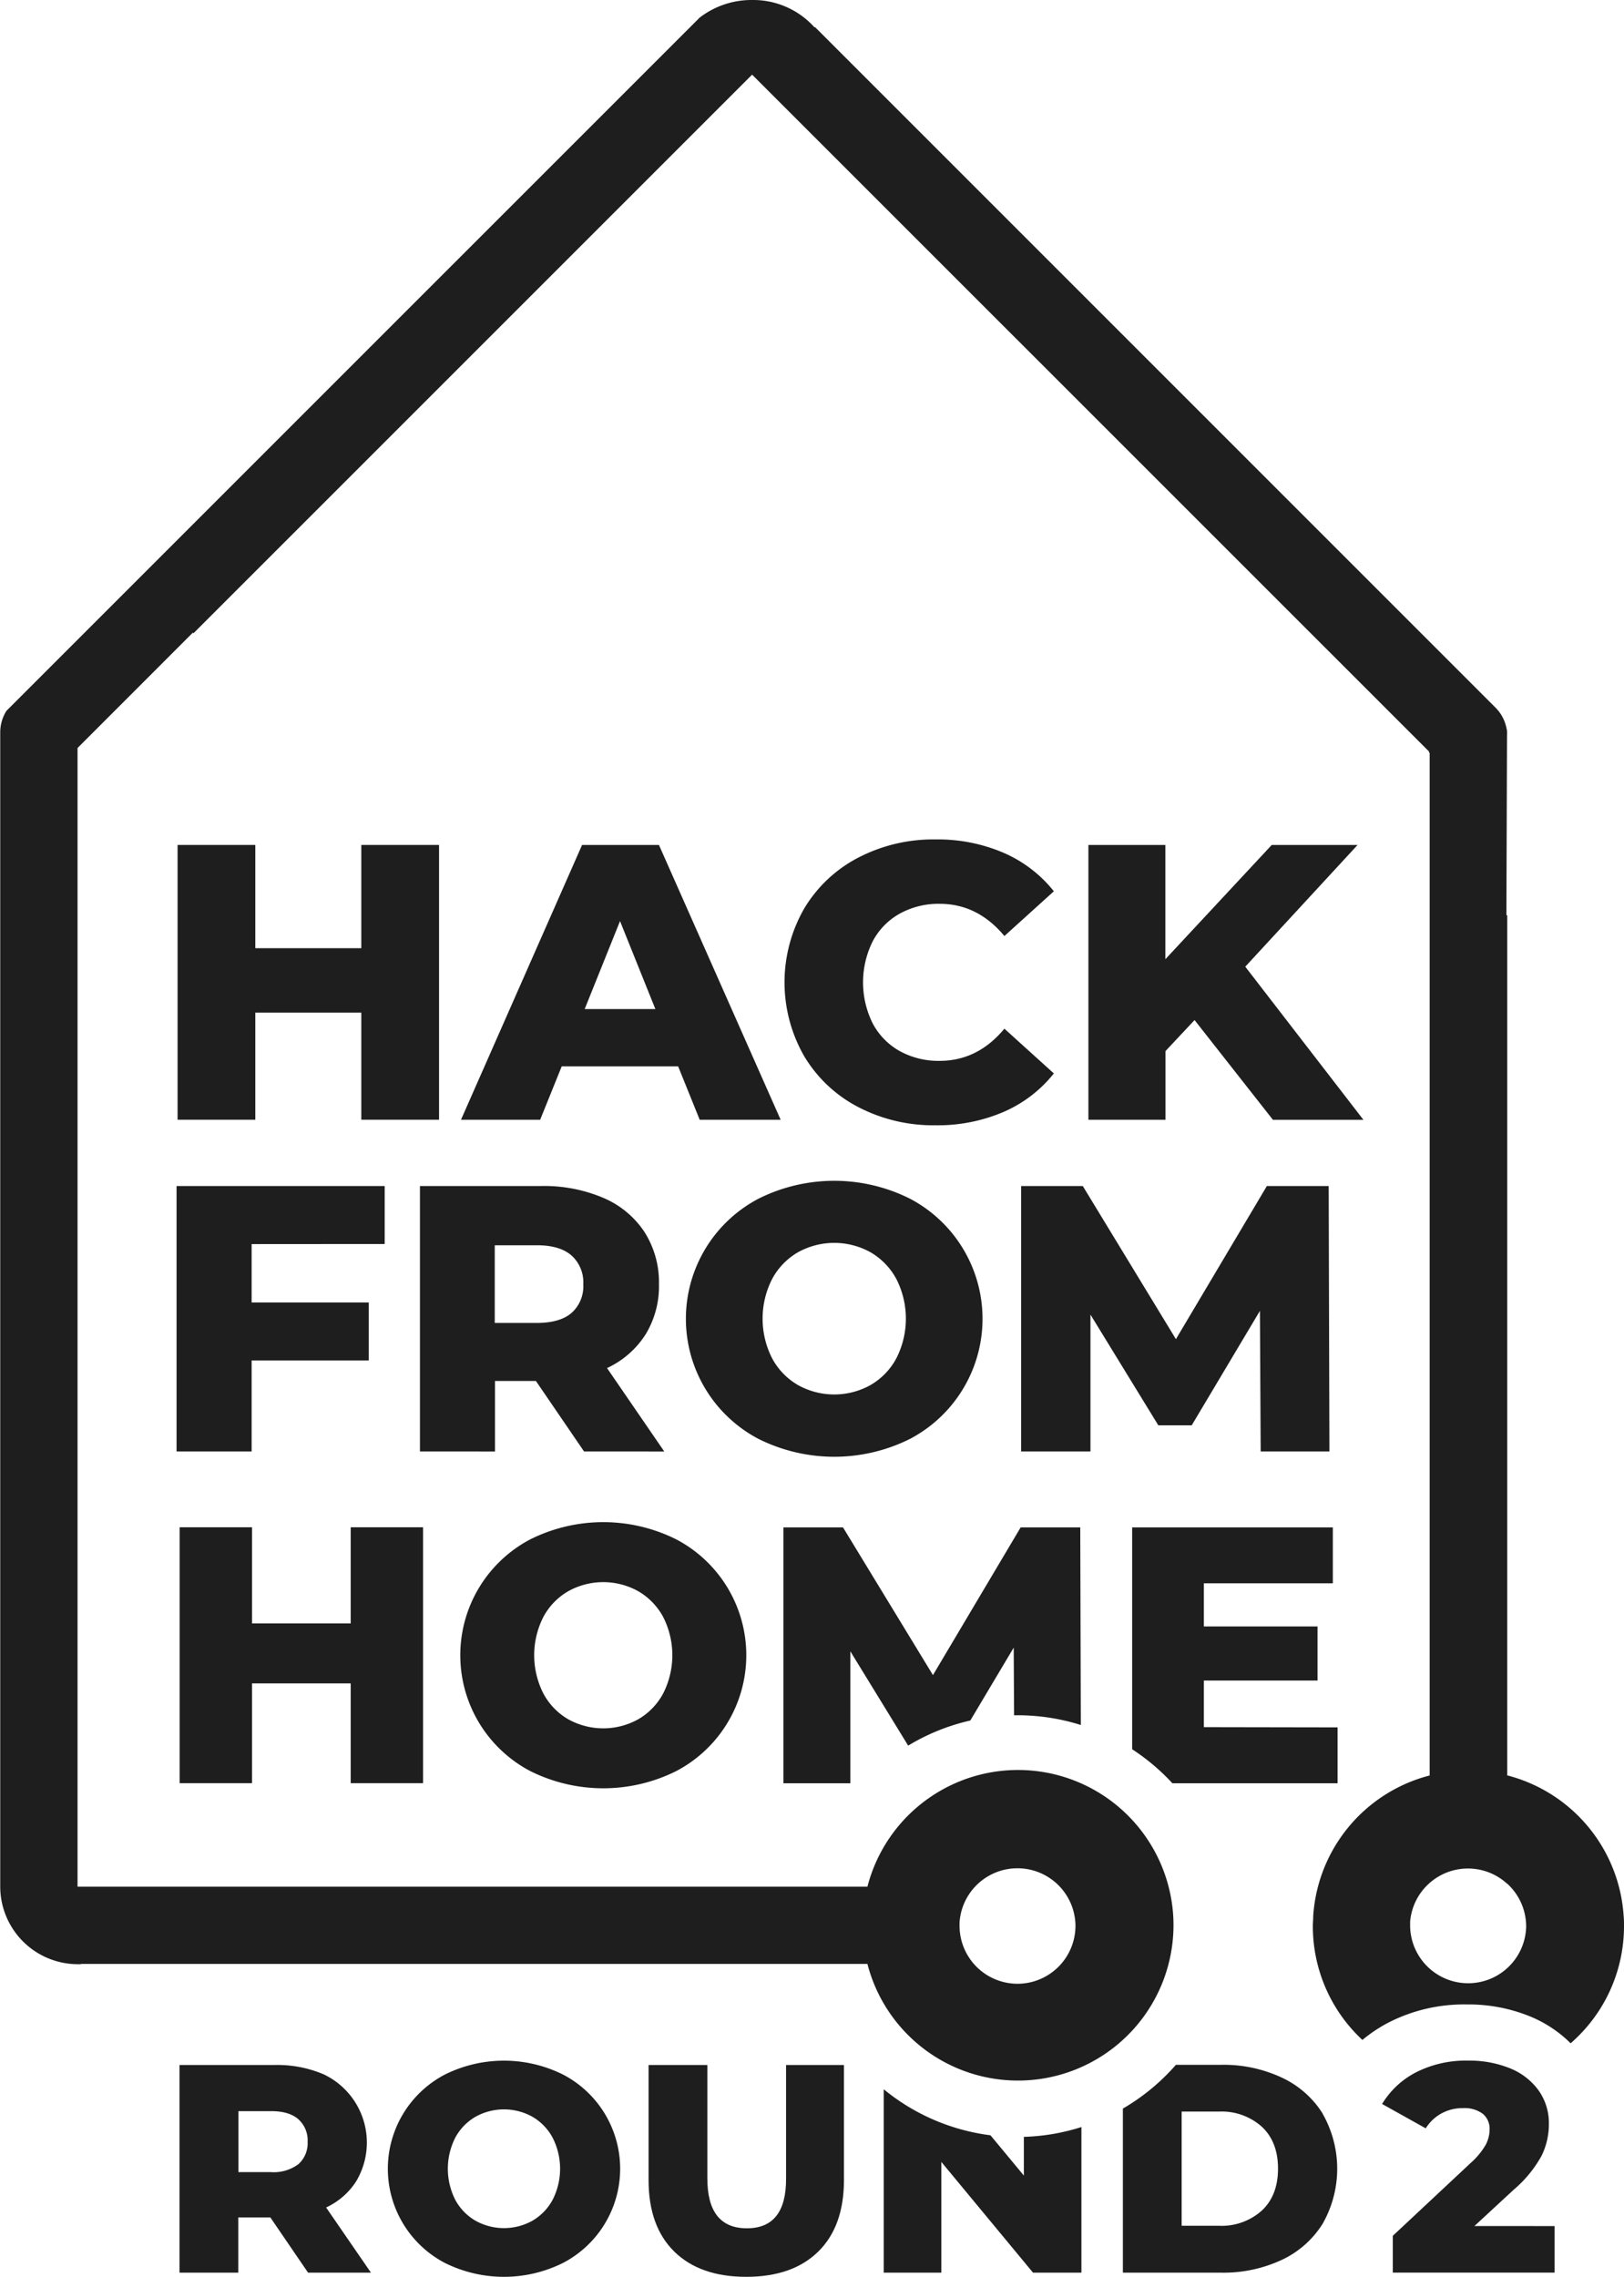 <svg id="Capa_7" data-name="Capa 7" xmlns="http://www.w3.org/2000/svg" viewBox="0 0 348.7 488.84"><defs><style>.cls-1{fill:#1e1e1e;}</style></defs><title>logo</title><path class="cls-1" d="M538.56,731.73h-6.89v11.86H519.05V699h20.4A25.45,25.45,0,0,1,550,701a16.22,16.22,0,0,1,7,22.95,15.23,15.23,0,0,1-6.47,5.64l9.63,14H546.66Zm6-21.1q-2-1.73-5.86-1.72h-7V722h7a8.85,8.85,0,0,0,5.86-1.69,6,6,0,0,0,2-4.82A6.07,6.07,0,0,0,544.55,710.63Z" transform="translate(-480.51 -255.64)"/><path class="cls-1" d="M576,741.48a22.82,22.82,0,0,1,0-40.41,28.45,28.45,0,0,1,25.43,0,22.8,22.8,0,0,1,0,40.41,28.45,28.45,0,0,1-25.43,0Zm18.84-9.05a11.48,11.48,0,0,0,4.33-4.49,14.68,14.68,0,0,0,0-13.33,11.48,11.48,0,0,0-4.33-4.49,12.57,12.57,0,0,0-12.24,0,11.44,11.44,0,0,0-4.34,4.49,14.76,14.76,0,0,0,0,13.33,11.44,11.44,0,0,0,4.34,4.49,12.57,12.57,0,0,0,12.24,0Z" transform="translate(-480.51 -255.64)"/><path class="cls-1" d="M625.29,739.06q-5.52-5.41-5.52-15.36V699h12.62v24.36q0,10.7,8.48,10.7t8.42-10.7V699h12.43V723.7q0,9.94-5.52,15.36t-15.46,5.42Q630.8,744.48,625.29,739.06Z" transform="translate(-480.51 -255.64)"/><path class="cls-1" d="M712.71,712.32v31.27H702.32l-19.69-23.78v23.78H670.26V704.21a45,45,0,0,0,22.92,9.88l7.17,8.65v-8.31A45,45,0,0,0,712.71,712.32Z" transform="translate(-480.51 -255.64)"/><path class="cls-1" d="M764.54,709.48a20.58,20.58,0,0,0-8.8-7.77,29.47,29.47,0,0,0-13-2.75H733a45.48,45.48,0,0,1-11.39,9.4v35.23h21.1a29.61,29.61,0,0,0,13-2.74,20.6,20.6,0,0,0,8.8-7.78,23.86,23.86,0,0,0,0-23.59Zm-13.1,20.78a12.94,12.94,0,0,1-9.21,3.26h-8V709h8a12.94,12.94,0,0,1,9.21,3.25q3.48,3.24,3.48,9T751.44,730.26Z" transform="translate(-480.51 -255.64)"/><path class="cls-1" d="M574.78,437.05v59H558.09v-23H535.33v23H518.64v-59h16.69v22.17h22.76V437.05Z" transform="translate(-480.51 -255.64)"/><path class="cls-1" d="M626.12,484.59h-25l-4.63,11.47h-17l26-59H622l26.13,59H630.75Zm-4.89-12.3-7.59-18.89-7.59,18.89Z" transform="translate(-480.51 -255.64)"/><path class="cls-1" d="M664.77,493.32a29.17,29.17,0,0,1-11.59-10.92,31.86,31.86,0,0,1,0-31.69,29.17,29.17,0,0,1,11.59-10.92,34.91,34.91,0,0,1,16.64-3.92A35.77,35.77,0,0,1,696,438.74,28,28,0,0,1,706.79,447l-10.62,9.61q-5.74-6.92-13.91-6.92a17.21,17.21,0,0,0-8.56,2.11,14.6,14.6,0,0,0-5.81,5.95,19.76,19.76,0,0,0,0,17.61,14.6,14.6,0,0,0,5.81,5.95,17.21,17.21,0,0,0,8.56,2.1q8.18,0,13.91-6.91l10.62,9.61A28,28,0,0,1,696,494.37a35.77,35.77,0,0,1-14.59,2.87A34.91,34.91,0,0,1,664.77,493.32Z" transform="translate(-480.51 -255.64)"/><path class="cls-1" d="M737,474.65l-6.24,6.66v14.75H714.21v-59h16.52v24.53l22.84-24.53H772l-24.11,26.13,25.37,32.88H753.83Z" transform="translate(-480.51 -255.64)"/><path class="cls-1" d="M534.54,522.75v12.54h25.15v12.45H534.54v19.54H518.42v-57h44.69v12.45Z" transform="translate(-480.51 -255.64)"/><path class="cls-1" d="M595.58,552.14h-8.79v15.14H570.68v-57h26a32.5,32.5,0,0,1,13.43,2.57,19.92,19.92,0,0,1,8.79,7.32A20.12,20.12,0,0,1,622,531.38a19.83,19.83,0,0,1-2.89,10.79,19.57,19.57,0,0,1-8.26,7.2l12.29,17.91H605.92Zm7.65-26.94q-2.52-2.21-7.49-2.2h-9v16.68h9c3.31,0,5.81-.71,7.49-2.15a7.66,7.66,0,0,0,2.52-6.15A7.75,7.75,0,0,0,603.23,525.2Z" transform="translate(-480.51 -255.64)"/><path class="cls-1" d="M643.4,564.59a29.12,29.12,0,0,1,0-51.6,36.32,36.32,0,0,1,32.47,0,29.13,29.13,0,0,1,0,51.6,36.41,36.41,0,0,1-32.47,0ZM667.45,553a14.56,14.56,0,0,0,5.53-5.74,18.75,18.75,0,0,0,0-17,14.62,14.62,0,0,0-5.53-5.74,16.06,16.06,0,0,0-15.63,0,14.62,14.62,0,0,0-5.53,5.74,18.75,18.75,0,0,0,0,17,14.56,14.56,0,0,0,5.53,5.74,16,16,0,0,0,15.63,0Z" transform="translate(-480.51 -255.64)"/><path class="cls-1" d="M751.2,567.28l-.16-30.2-14.65,24.58h-7.17l-14.57-23.77v29.39H699.76v-57H713l20,32.88,19.53-32.88h13.27l.16,57Z" transform="translate(-480.51 -255.64)"/><path class="cls-1" d="M571.35,583.55v54.94H555.81V617.07H534.62v21.42H519.08V583.55h15.54v20.64h21.19V583.55Z" transform="translate(-480.51 -255.64)"/><path class="cls-1" d="M594.38,635.9a28.1,28.1,0,0,1,0-49.76,35.07,35.07,0,0,1,31.32,0,28.09,28.09,0,0,1,0,49.76,35.07,35.07,0,0,1-31.32,0Zm23.19-11.14a14.1,14.1,0,0,0,5.34-5.54,18.13,18.13,0,0,0,0-16.4,14.14,14.14,0,0,0-5.34-5.53,15.46,15.46,0,0,0-15.07,0,14,14,0,0,0-5.33,5.53,18.13,18.13,0,0,0,0,16.4,14,14,0,0,0,5.33,5.54,15.46,15.46,0,0,0,15.07,0Z" transform="translate(-480.51 -255.64)"/><path class="cls-1" d="M712.58,626a45.24,45.24,0,0,0-13.64-2.09h-.69l-.08-14.52-9.32,15.65a44.94,44.94,0,0,0-13.34,5.39l-12.42-20.25v28.33H648.73V583.58h12.79l19.31,31.71,18.83-31.71h12.8Z" transform="translate(-480.51 -255.64)"/><path class="cls-1" d="M767.71,626.51v12H732.24a45.43,45.43,0,0,0-8.64-7.3V583.58h43.09v12H739v9.26h24.41v11.62H739v10Z" transform="translate(-480.51 -255.64)"/><path class="cls-1" d="M497.16,660.72v0h0Z" transform="translate(-480.51 -255.64)"/><path class="cls-1" d="M732.26,665.19a33.39,33.39,0,0,0-65.5-4.47H497.16V416.24l.1-.1,24.64-24.65.17.1L642,271.67,787.35,417v.26h.13V563.34h0v73.5a33.41,33.41,0,0,0-25,30.15c0,.72-.08,1.46-.08,2.2a33.31,33.31,0,0,0,10.64,24.43,31.88,31.88,0,0,1,5.58-3.72A35.6,35.6,0,0,1,795.43,686a35,35,0,0,1,13.71,2.61,26.65,26.65,0,0,1,8.61,5.73,33.31,33.31,0,0,0,11.46-25.17c0-.71,0-1.4-.07-2.09a33.41,33.41,0,0,0-25-30.26v-73.5h0V452.15l-.18,0,.13-38.59a8.7,8.7,0,0,0,0-.89c0-.14,0-.29-.06-.43l-.09-.44a8.66,8.66,0,0,0-2.25-4.16L655.54,261.49h-.16A17.71,17.71,0,0,0,642,255.64a18.25,18.25,0,0,0-11.31,3.82l-.43.44-90.45,90.44-13.4,13.4-44.52,44.52a8.7,8.7,0,0,0-1.33,4.52V660.86a16.69,16.69,0,0,0,16.65,16.5v0h.67v-.06H666.76A33.39,33.39,0,0,0,732.48,669a32,32,0,0,0-.22-3.81Zm71.87-5.13a12.43,12.43,0,0,1,4.07,9.21v.13a12.46,12.46,0,0,1-24.91-.13c0-.37,0-.73,0-1.08a12.46,12.46,0,0,1,20.8-8.13ZM699,681.56a12.46,12.46,0,0,1-12.46-12.46c0-.23,0-.46,0-.69h0a12.46,12.46,0,0,1,24.89.52,1,1,0,0,1,0,.17A12.46,12.46,0,0,1,699,681.56Z" transform="translate(-480.51 -255.64)"/><path class="cls-1" d="M814.31,733.58v10H779.57v-7.91l16.7-15.62a15.89,15.89,0,0,0,3.25-3.92,7.16,7.16,0,0,0,.83-3.28,4.15,4.15,0,0,0-1.47-3.38,6.6,6.6,0,0,0-4.27-1.21,9.39,9.39,0,0,0-4.56,1.12,9.13,9.13,0,0,0-3.41,3.22l-9.37-5.23a18.3,18.3,0,0,1,7.33-6.82,23.59,23.59,0,0,1,11.16-2.49,23.11,23.11,0,0,1,9,1.66,14,14,0,0,1,6.12,4.75,12.09,12.09,0,0,1,2.2,7.17,15.36,15.36,0,0,1-1.57,6.85,26.07,26.07,0,0,1-6,7.3l-8.41,7.78Z" transform="translate(-480.51 -255.64)"/></svg>